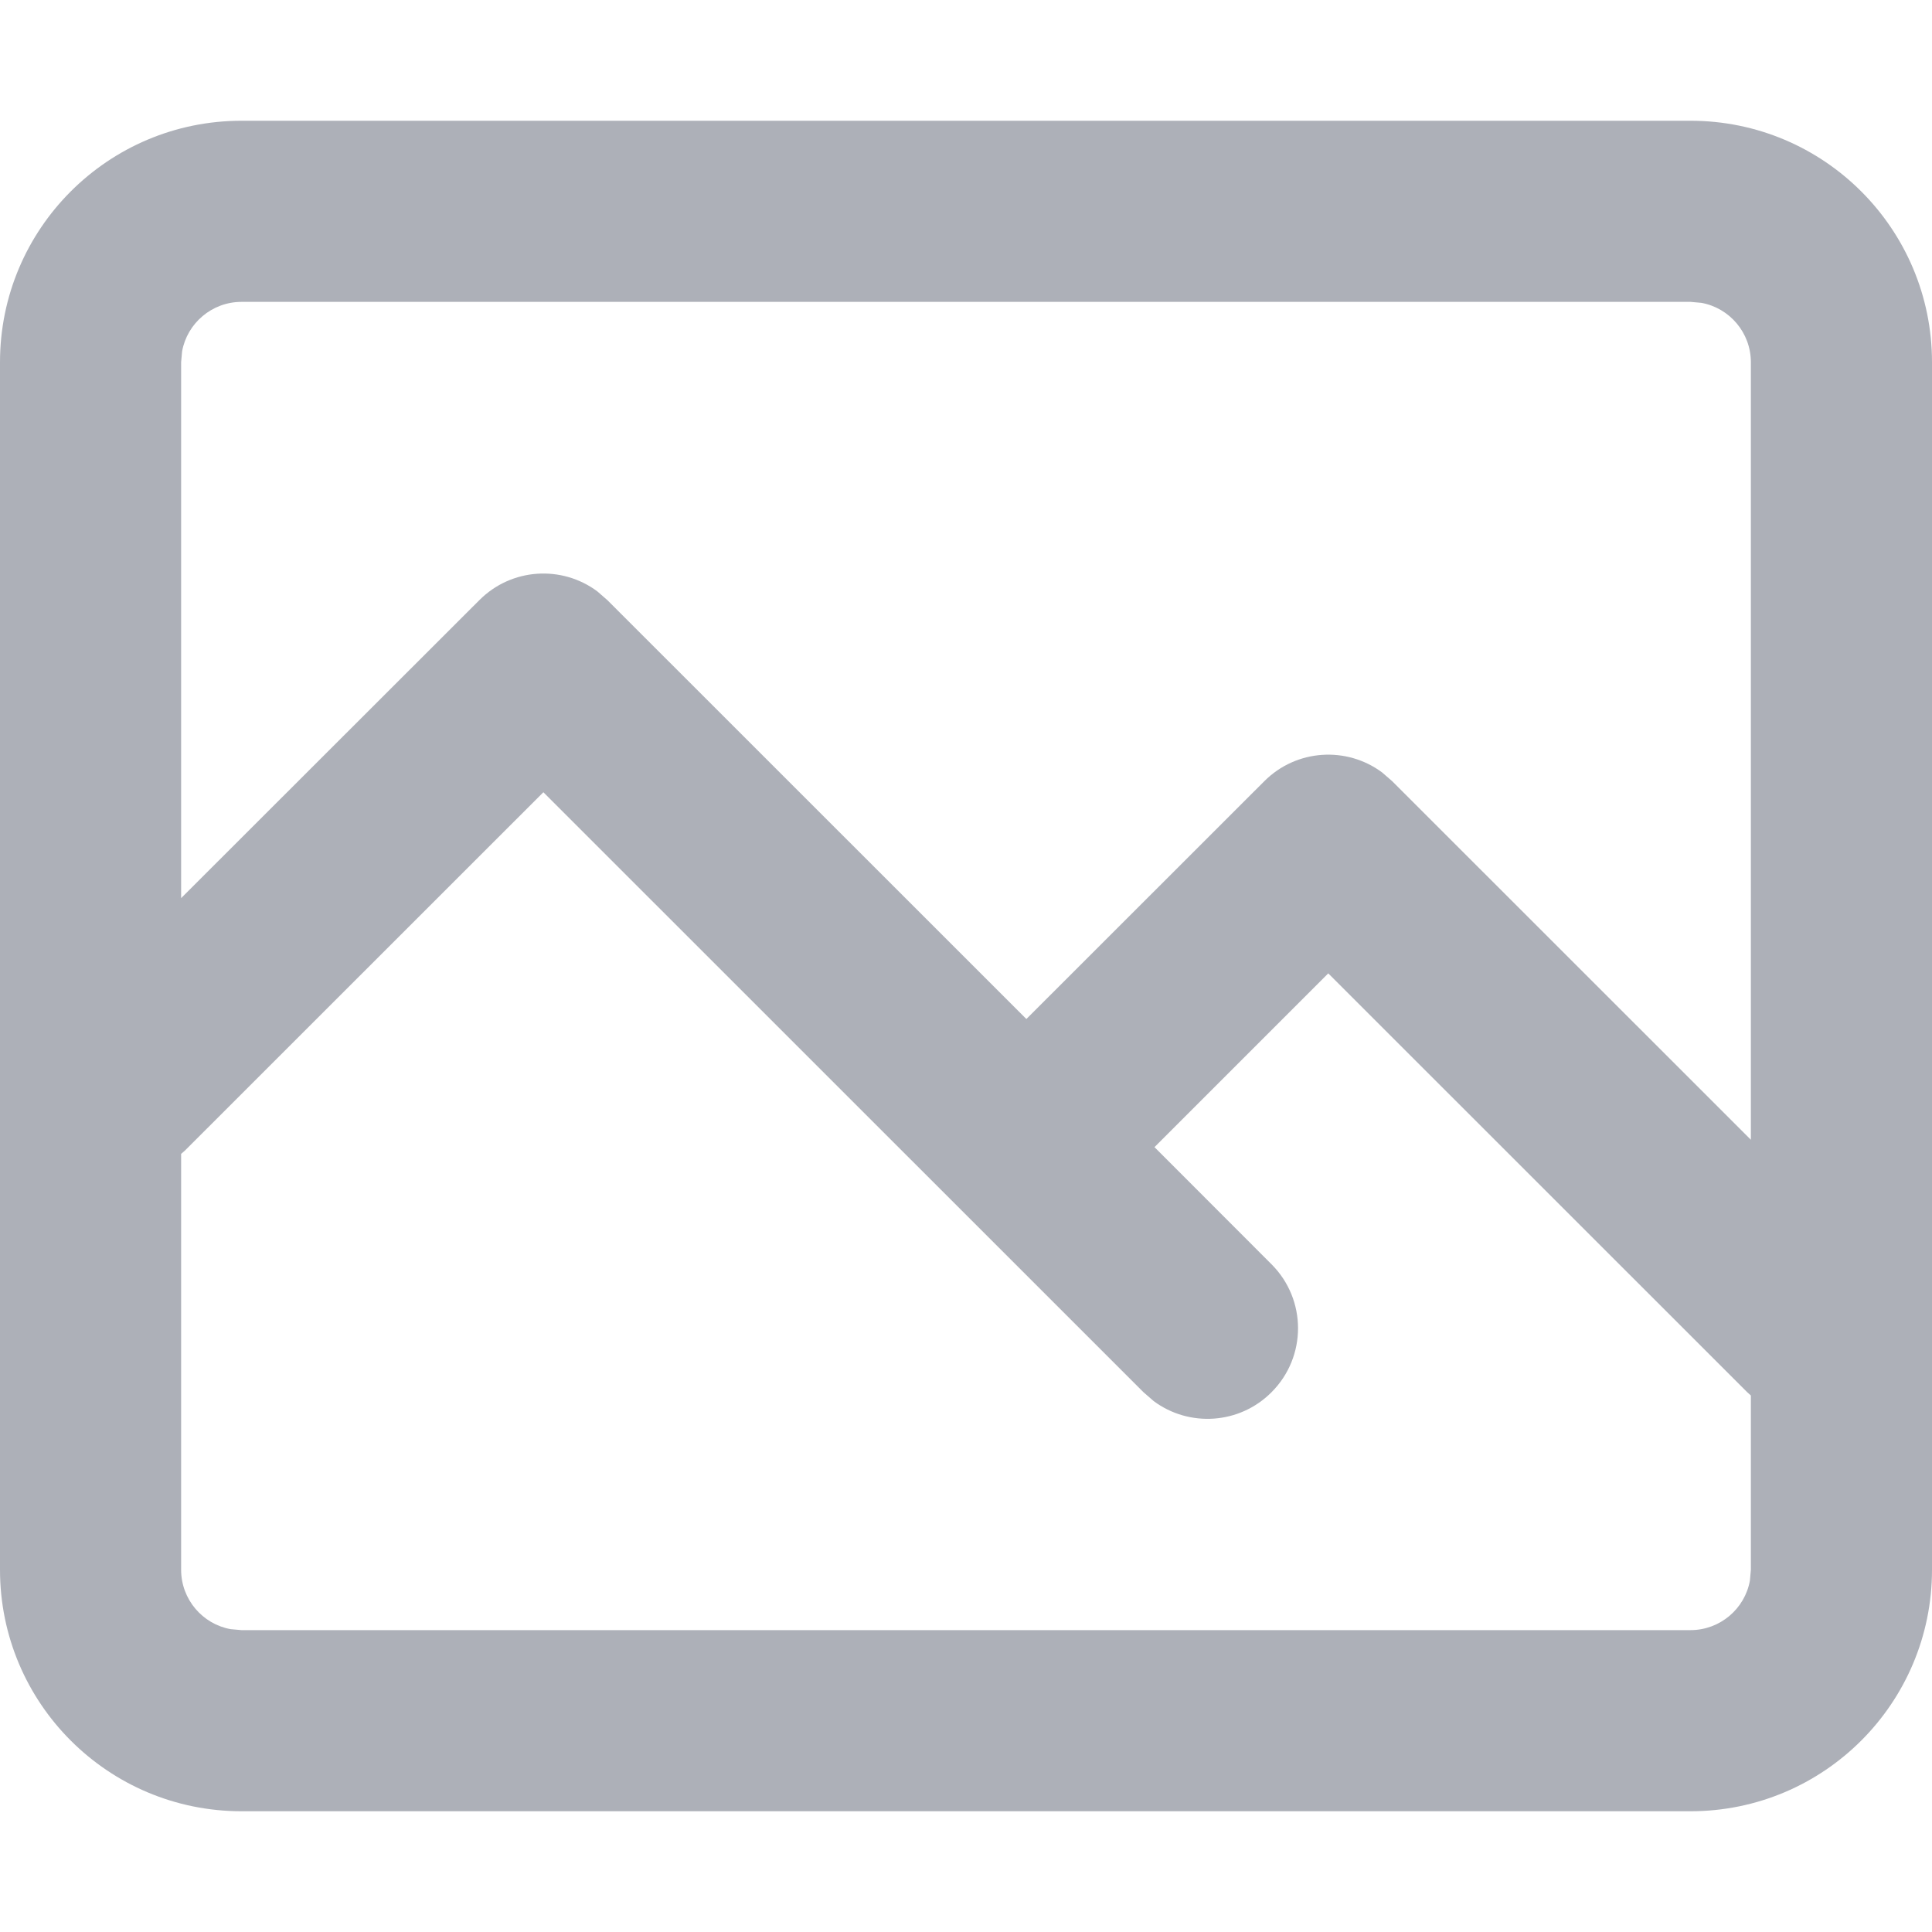 <?xml version="1.0" encoding="UTF-8"?>
<svg width="16px" height="16px" viewBox="0 0 16 16" version="1.1" xmlns="http://www.w3.org/2000/svg" xmlns:xlink="http://www.w3.org/1999/xlink">
    <!-- Generator: Sketch 63.1 (92452) - https://sketch.com -->
    <title>图像</title>
    <desc>Created with Sketch.</desc>
    <g id="图像" stroke="none" stroke-width="1" fill="none" fill-rule="evenodd">
        <g id="编组-2">
            <rect id="矩形" x="0" y="0" width="16" height="16"></rect>
            <path d="M14,1 C15.105,1 16,1.895 16,3 L16,13 C16,14.105 15.105,15 14,15 L2,15 C0.895,15 0,14.105 0,13 L0,3 C0,1.895 0.895,1 2,1 L14,1 Z M4.5,6.561 L1.53,9.53 L1.5,9.556 L1.5,13 C1.5,13.245 1.677,13.45 1.91,13.492 L2,13.5 L14,13.5 C14.245,13.5 14.45,13.323 14.492,13.09 L14.5,13 L14.5,11.557 L14.47,11.53 L11,8.061 L9.561,9.5 L10.53,10.47 C10.823,10.763 10.823,11.237 10.53,11.53 C10.264,11.797 9.847,11.821 9.554,11.603 L9.47,11.53 L4.5,6.561 Z M14,2.5 L2,2.5 C1.755,2.5 1.55,2.677 1.508,2.91 L1.5,3 L1.5,7.438 L3.97,4.97 C4.236,4.703 4.653,4.679 4.946,4.897 L5.03,4.97 L8.5,8.439 L10.47,6.47 C10.736,6.203 11.153,6.179 11.446,6.397 L11.53,6.47 L14.5,9.439 L14.5,3 C14.5,2.755 14.323,2.55 14.09,2.508 L14,2.5 Z" id="形状结合" fill="#ADB0B8" fill-rule="nonzero"></path>
        </g>
    </g>
</svg>